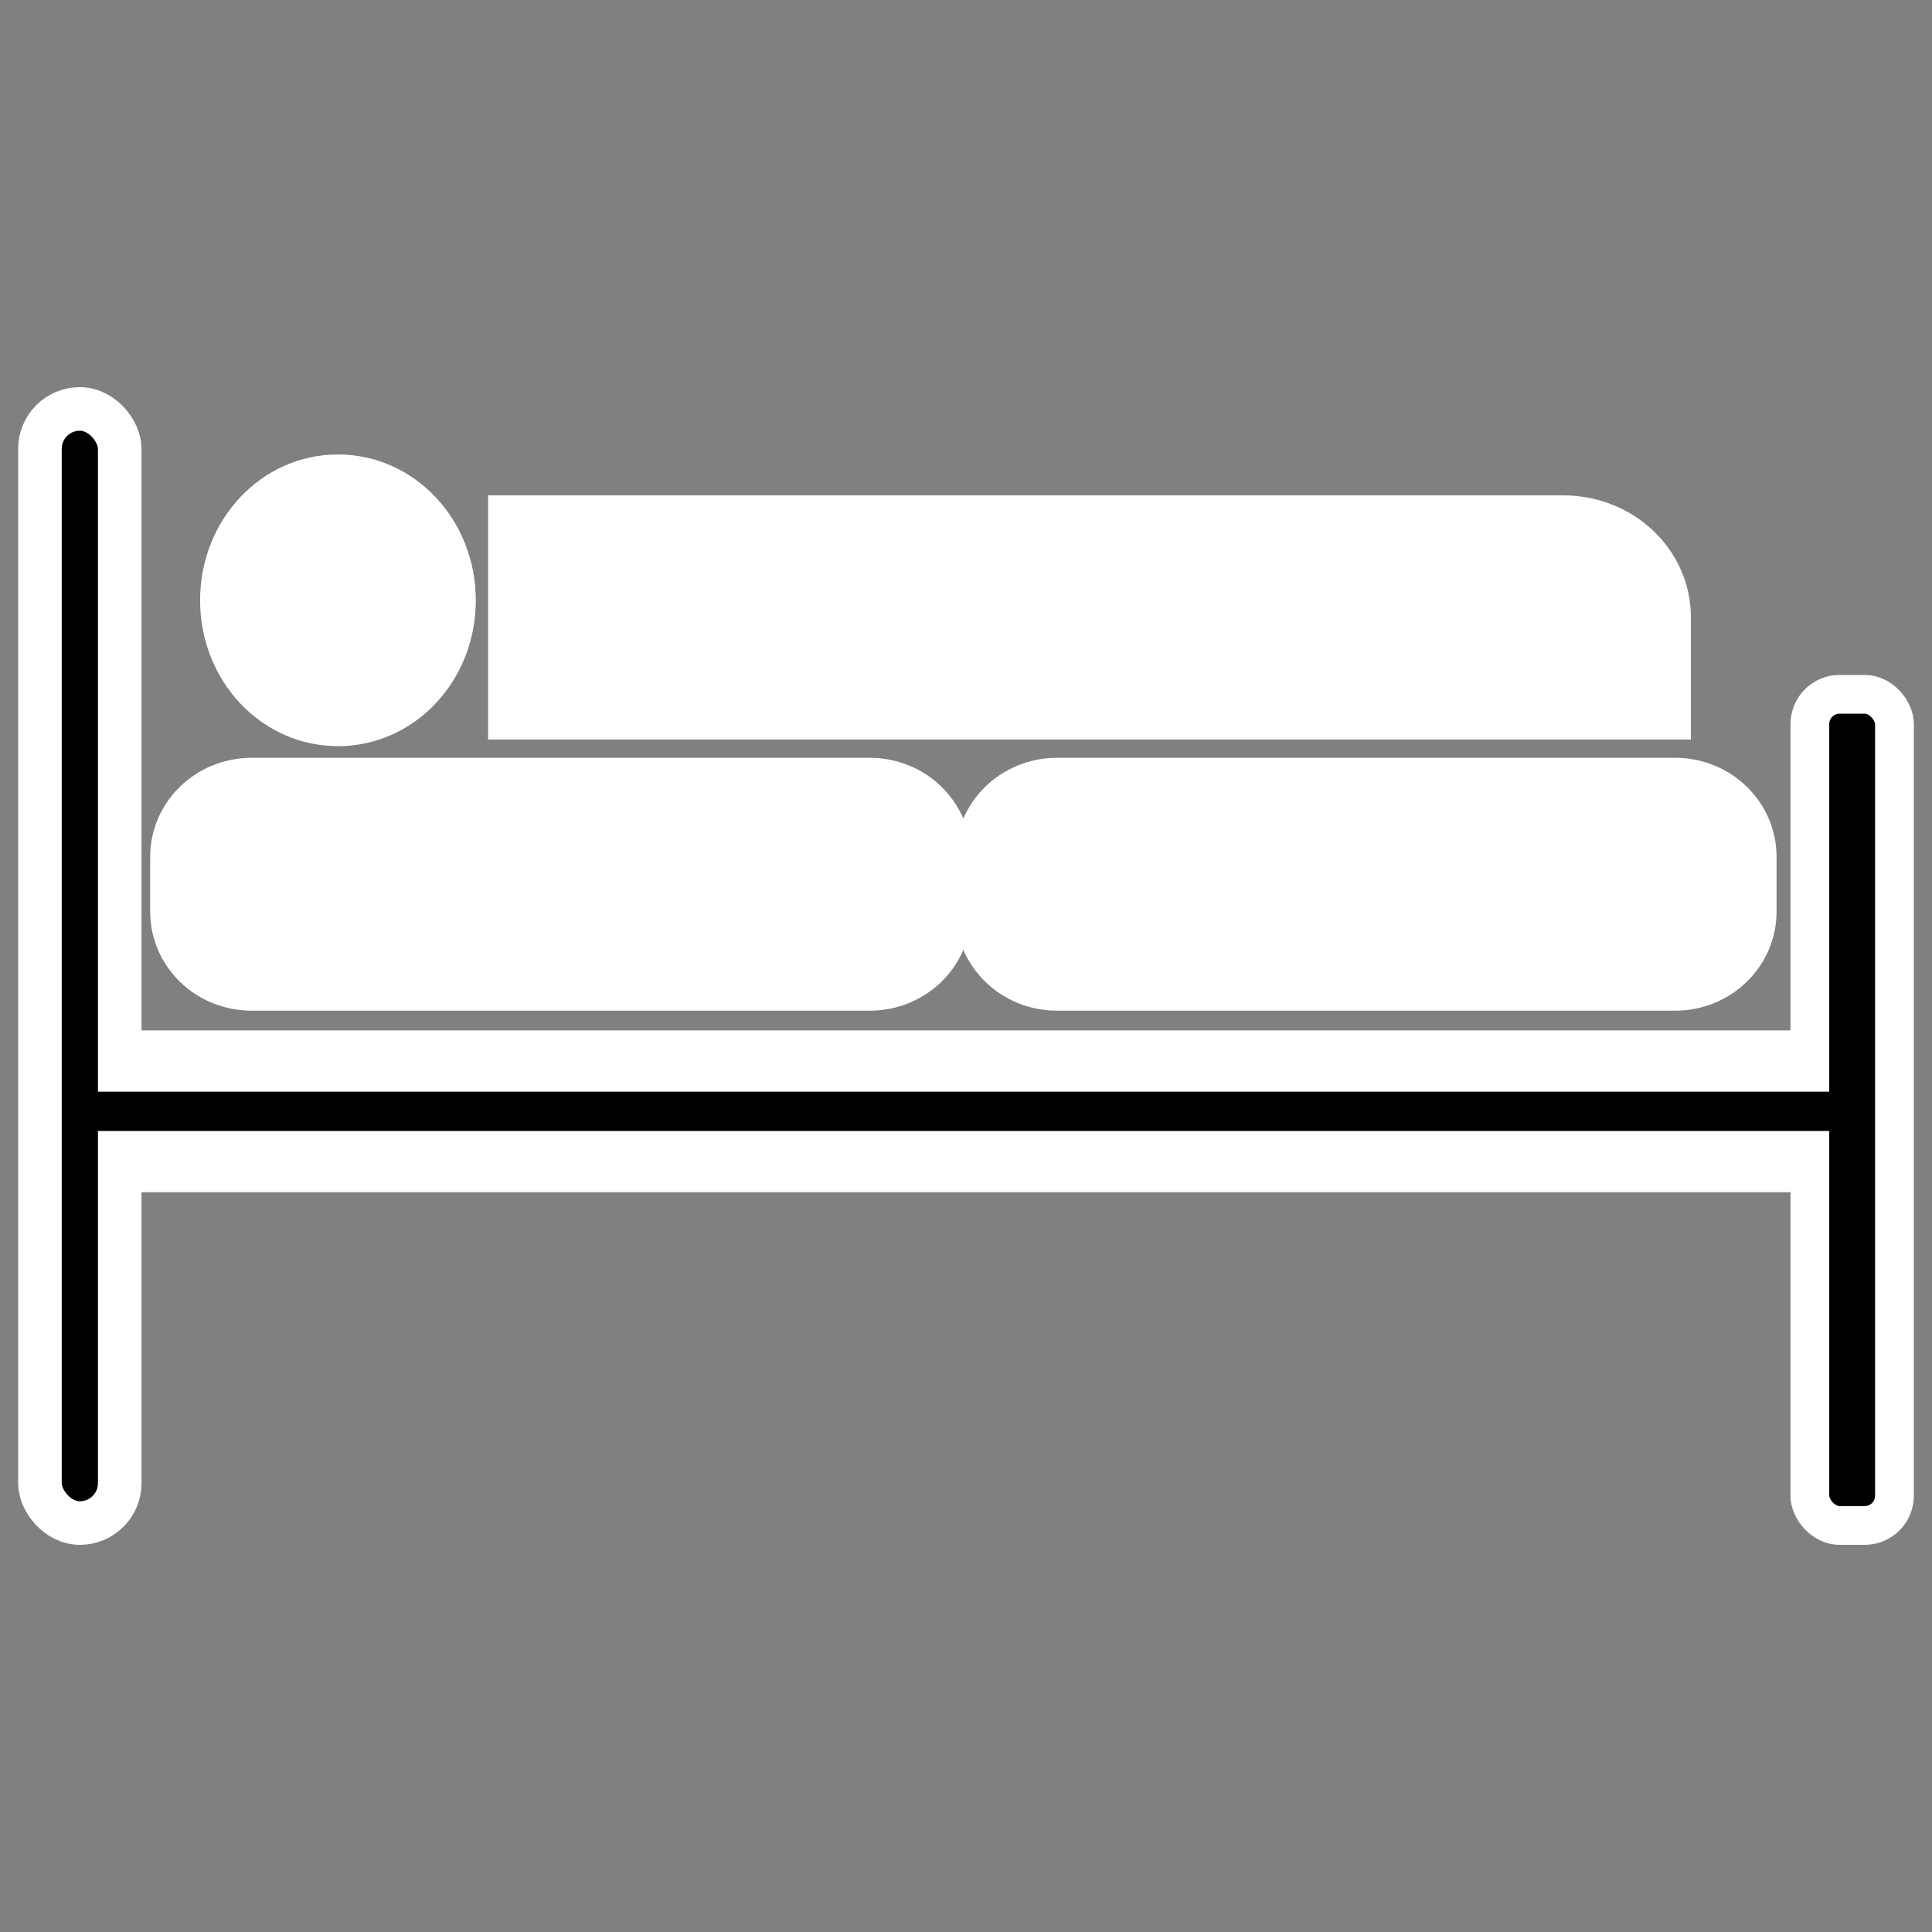 <?xml version="1.0" encoding="UTF-8" standalone="no"?>
<!-- Created with Inkscape (http://www.inkscape.org/) -->

<svg
   xmlns:dc="http://purl.org/dc/elements/1.1/"
   xmlns:cc="http://creativecommons.org/ns#"
   xmlns:rdf="http://www.w3.org/1999/02/22-rdf-syntax-ns#"
   xmlns:svg="http://www.w3.org/2000/svg"
   xmlns="http://www.w3.org/2000/svg"
   xmlns:sodipodi="http://sodipodi.sourceforge.net/DTD/sodipodi-0.dtd"
   xmlns:inkscape="http://www.inkscape.org/namespaces/inkscape"
   width="75.084mm"
   height="75.084mm"
   viewBox="0 0 266.047 266.047"
   id="svg2"
   version="1.1"
   inkscape:version="0.91 r13725"
   sodipodi:docname="raspbed-icon-dark.svg"
   inkscape:export-filename="/home/john/workspace/Raspbed/QRaspbed/images/icon/icon-dark-512.png"
   inkscape:export-xdpi="173.20248"
   inkscape:export-ydpi="173.20248">
  <rect x="0" y="0" width="266.047" height="266.047" fill="#808080" stroke="none"/>
  <defs
     id="defs4" />
  <sodipodi:namedview
     id="base"
     pagecolor="#ffffc8"
     bordercolor="#666666"
     borderopacity="1.0"
     inkscape:pageopacity="0"
     inkscape:pageshadow="2"
     inkscape:zoom="7.1289899"
     inkscape:cx="127.83342"
     inkscape:cy="133.02349"
     inkscape:document-units="px"
     inkscape:current-layer="layer3"
     showgrid="false"
     showborder="true"
     showguides="true"
     inkscape:guide-bbox="true"
     inkscape:window-width="2564"
     inkscape:window-height="1572"
     inkscape:window-x="962"
     inkscape:window-y="446"
     inkscape:window-maximized="0"
     fit-margin-top="0"
     fit-margin-left="0"
     fit-margin-right="0"
     fit-margin-bottom="0">
    <inkscape:grid
       type="xygrid"
       id="grid4318"
       originx="-141.377"
       originy="-284.868" />
  </sodipodi:namedview>
  <g
     inkscape:label="Layer 1"
     inkscape:groupmode="layer"
     id="layer1"
     style="display:inline"
     transform="translate(-141.377,-501.448)">
    <g
       inkscape:groupmode="layer"
       id="layer4"
       inkscape:label="border"
       style="display:inline;opacity:1" />
    <g
       inkscape:groupmode="layer"
       id="layer2"
       inkscape:label="bed"
       style="display:inline" />
    <g
       inkscape:groupmode="layer"
       id="layer3"
       inkscape:label="arrow"
       style="display:inline">
      <rect
         style="display:inline;fill:#000000;fill-opacity:1;stroke:#ffffff;stroke-width:6;stroke-linecap:round;stroke-linejoin:miter;stroke-miterlimit:4;stroke-dasharray:none;stroke-opacity:1"
         id="rect4160"
         width="10.987"
         height="153.42"
         x="146.877"
         y="557.761"
         ry="5.493" />
      <rect
         style="display:inline;fill:#000000;fill-opacity:1;stroke:#ffffff;stroke-width:5.337;stroke-linecap:round;stroke-linejoin:miter;stroke-miterlimit:4;stroke-dasharray:none;stroke-opacity:1"
         id="rect4160-3"
         width="11.65"
         height="114.454"
         x="390.605"
         y="597.06"
         ry="4.098" />
      <rect
         style="display:inline;fill:#ffffff;fill-opacity:1;stroke:#ffffff;stroke-width:6.861;stroke-linecap:butt;stroke-linejoin:miter;stroke-miterlimit:4;stroke-dasharray:none;stroke-opacity:1"
         id="rect4264"
         width="229.659"
         height="15.42"
         x="159.767"
         y="646.773"
         ry="0" />
      <path
         style="fill:#ffffff;fill-opacity:1;stroke:none;stroke-width:6;stroke-miterlimit:4;stroke-dasharray:none;stroke-opacity:1"
         d="m 187.915,564.03 c -10.517,0 -18.983,8.958 -18.983,20.085 0,11.127 8.467,20.085 18.983,20.085 10.517,0 18.983,-8.958 18.983,-20.085 0,-11.127 -8.467,-20.085 -18.983,-20.085 z"
         id="path4184"
         inkscape:connector-curvature="0"
         inkscape:export-filename="/home/john/workspace/Raspbed/QRaspbed/images/flatten-icon.png"
         inkscape:export-xdpi="24.849876"
         inkscape:export-ydpi="24.849876" />
      <g
         id="g4245"
         transform="matrix(0.975,0,0,1,-56.142,35.67)"
         style="fill:#ffffff;fill-opacity:1;stroke:none">
        <path
           inkscape:export-ydpi="24.849876"
           inkscape:export-xdpi="24.849876"
           inkscape:export-filename="/home/john/workspace/Raspbed/QRaspbed/images/flatten-icon.png"
           id="path4271"
           d="m 238.143,570.131 c -7.95,0 -14.351,6.095 -14.351,13.666 l 0,7.492 c 0,7.571 6.401,13.666 14.351,13.666 l 87.259,0 c 7.95,0 14.351,-6.095 14.351,-13.666 l 0,-7.492 c 0,-7.571 -6.401,-13.666 -14.351,-13.666 l -87.259,0 z"
           style="fill:#ffffff;fill-opacity:1;stroke:none;stroke-width:1.095;stroke-miterlimit:4;stroke-dasharray:none;stroke-opacity:1"
           inkscape:connector-curvature="0" />
        <path
           inkscape:export-ydpi="24.849876"
           inkscape:export-xdpi="24.849876"
           inkscape:export-filename="/home/john/workspace/Raspbed/QRaspbed/images/flatten-icon.png"
           id="path4271-1"
           d="m 351.889,570.131 c -7.95,0 -14.351,6.095 -14.351,13.666 l 0,7.492 c 0,7.571 6.401,13.666 14.351,13.666 l 87.259,0 c 7.95,0 14.351,-6.095 14.351,-13.666 l 0,-7.492 c 0,-7.571 -6.401,-13.666 -14.351,-13.666 l -87.259,0 z"
           style="display:inline;fill:#ffffff;fill-opacity:1;stroke:none;stroke-width:1.095;stroke-miterlimit:4;stroke-dasharray:none;stroke-opacity:1"
           inkscape:connector-curvature="0" />
      </g>
      <g
         id="g4355"
         transform="translate(-63.046,70.753)"
         style="fill:#ffffff;fill-opacity:1">
        <g
           transform="translate(-14.518,-2.55)"
           id="g4349"
           style="fill:#ffffff;fill-opacity:1">
          <g
             id="g4327"
             transform="translate(-9.85,0)"
             style="fill:#ffffff;fill-opacity:1" />
          <path
             id="path4284-7"
             style="display:inline;fill:#ffffff;fill-opacity:1;stroke:none;stroke-width:6.978;stroke-linecap:butt;stroke-linejoin:miter;stroke-miterlimit:4;stroke-dasharray:none;stroke-opacity:1"
             d="m 286.155,518.272 0,16.808 17.595,0 c -9.749,0 -17.595,-7.496 -17.595,-16.808 z m 165.634,0 c 0,9.312 -7.847,16.808 -17.595,16.808 l 17.595,0 0,-16.808 z m -148.038,-16.811 130.441,0 c 9.749,0 17.597,7.497 17.597,16.809 0,9.312 -7.848,16.809 -17.597,16.809 l -130.441,0 c -9.749,0 -17.597,-7.497 -17.597,-16.809 0,-9.312 7.848,-16.809 17.597,-16.809 z m -17.597,0 0,16.81 c 0,-9.312 7.847,-16.81 17.595,-16.81 l -17.595,0 z"
             inkscape:connector-curvature="0" />
        </g>
      </g>
      <rect
         style="fill:#000000;fill-opacity:1;stroke:none;stroke-width:6.978;stroke-linecap:butt;stroke-linejoin:miter;stroke-miterlimit:4;stroke-dasharray:none;stroke-opacity:1"
         id="rect4363"
         width="5.409"
         height="241.396"
         x="651.778"
         y="-394.805"
         ry="0"
         transform="matrix(0,1,-1,0,0,0)" />
    </g>
  </g>
</svg>
